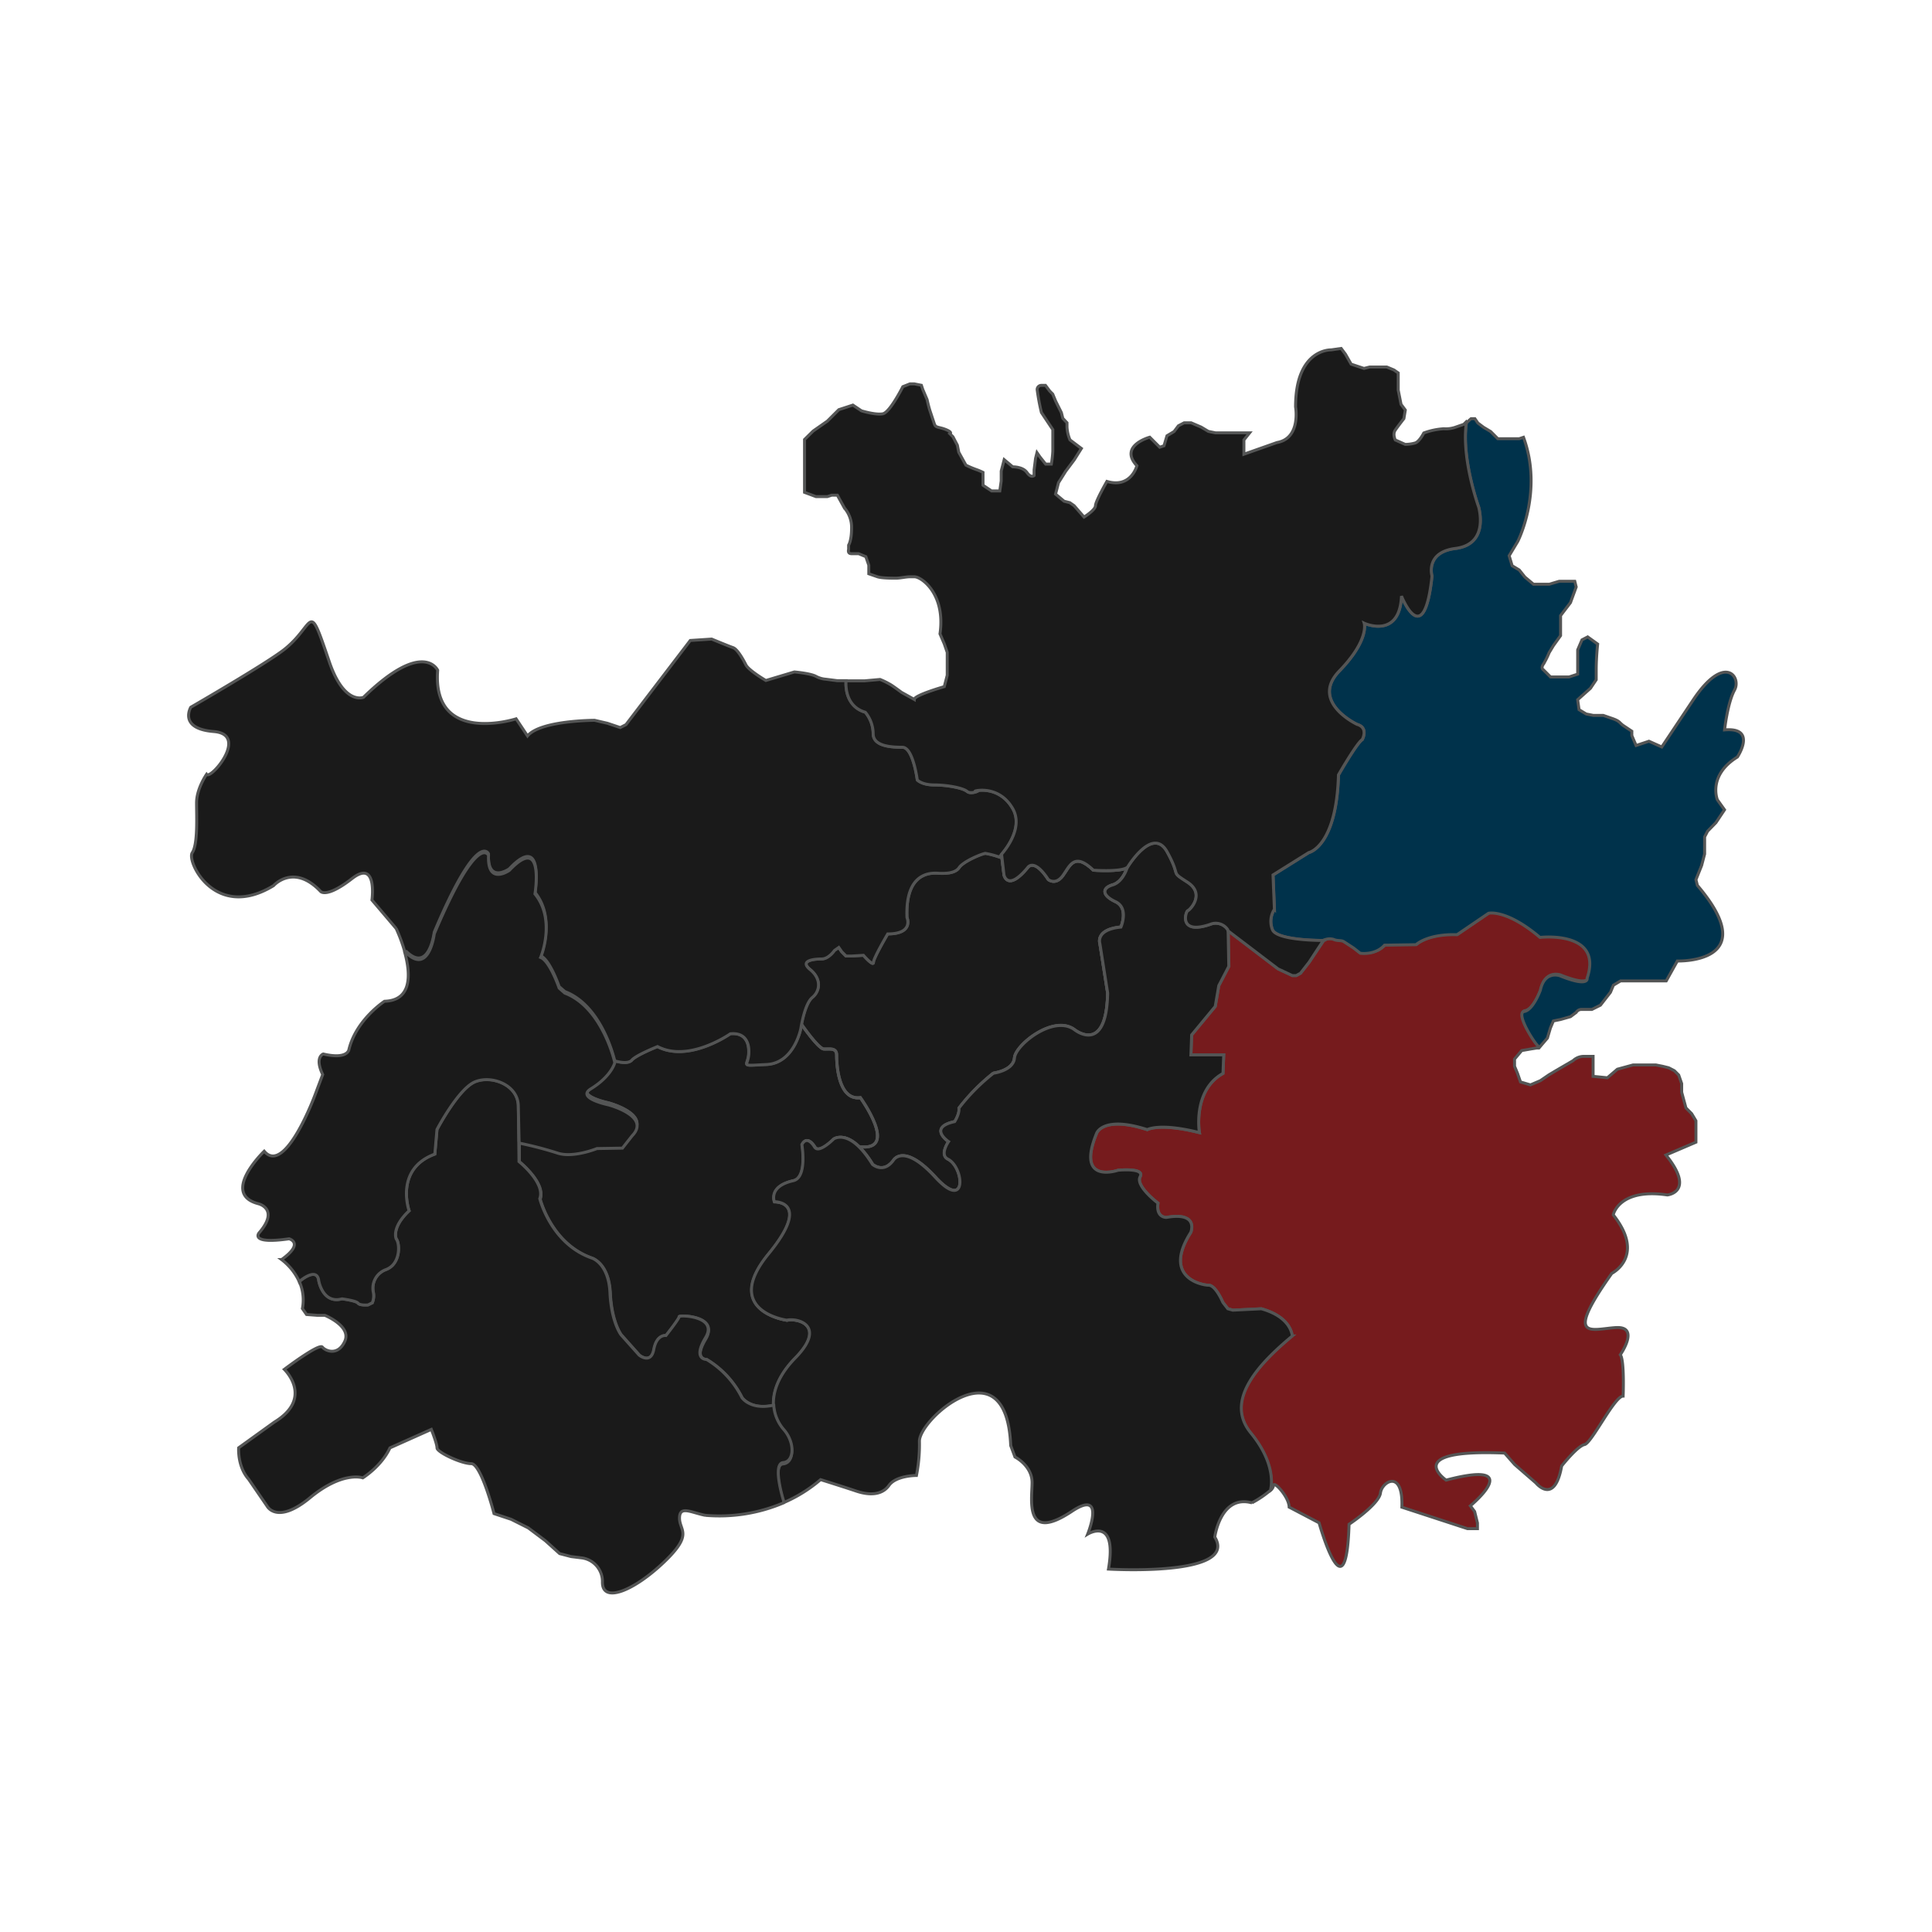 <svg id="图层_1" data-name="图层 1" xmlns="http://www.w3.org/2000/svg" viewBox="0 0 650.78 650.78"><defs><style>.cls-1{fill:#1a1a1a;}.cls-1,.cls-2,.cls-3,.cls-4{stroke:#545555;}.cls-2{fill:#761b1d;}.cls-3{fill:none;}.cls-4{fill:#00324b;}</style></defs><title>貴州</title><path class="cls-1" d="M269.86,345.47c-.09.51-.14.82-.14.82s-2.17,11.77-11.54,12.25-6.25.71-6-3.61-1.68-7.21-6.24-6.73c0,0-14,9.84-24.51,4.3,0,0-7.22,2.88-8.66,4.56s-5.77.24-5.77.24l0,.1s-1.09,4.4-8,8.64c-5.11,3.15,5.86,5.42,5.86,5.42s14.43,3.77,8.11,10.38l-3.31,4.2-8.57.14s-8.12,3.31-13.38,1.5a122.14,122.14,0,0,0-12.77-3.32l0,6.94s9,7.22,7,12.5c0,0,3.71,15.15,17.52,20,0,0,5.65,1.69,6.12,11.66s3.71,14.18,3.71,14.18l6.12,6.86s4,3.24,4.93-1.92,4.09-4.69,4.09-4.69,4.57-5.76,4.45-6.36,13.34-.35,8.89,7.1.35,7.33.35,7.33a31.41,31.41,0,0,1,11.88,12.86s2.76,4.09,10.1,2.65l.58-.14c-.18-4.49,1.61-10,7.36-15.87,10.46-10.68,1.21-13.57-2.88-12.73,0,0-22-3-6.11-22.36,14.68-17.88,1.94-17.53,1.94-17.53s-2.13-5.19,6.37-7.09c4.81-1.08,2.9-12.13,2.9-12.13s1.49-3.65,4.32.84c1.44,2.29,6.37-2.76,6.37-2.76s3.29-2.4,8.37,2.46l.23.14c13.52,1.66.31-16.54.31-16.54-7.52,1-8-11.58-8-14.28s-2.55-2-4.35-2.11-7.36-8.12-7.36-8.12Z"/><path class="cls-1" d="M269.93,345.09c.45-2.36,1.63-7.48,3.64-9.13,2.65-2.16,3.13-6.24-.71-9.37s1.45-3.6,3.85-3.6,4.33-2.88,4.33-2.88l1.44-1,1,1.44,1.44,1.45H287l3.84-.24s3.37,3.85,3.37,2.4,4.81-9.6,4.81-9.6c8.89,0,6.5-5.52,6.5-5.52-.71-16.83,9.86-14.89,11.06-14.89s5.05.24,6.49-1.92,7.93-4.8,8.9-4.8a29.53,29.53,0,0,1,4.56,1.21l.94.35.72,5.72s1.2,5.72,8-2.54c0,0,2.1-3.31,6.91,4.06,0,0,2.4,2,4.81-1.19s3.77-8.27,10.38-1.95c0,0,9.27.67,11.4-.94l.07,0-.07,0s-1.33,4.81-4.93,5.88-3.61,3.49,1,5.65,1.8,8.54,1.8,8.54c-8.65.83-7.09,5.51-7.09,5.51l2.63,16.71c-.38,21.27-11.31,12.25-11.31,12.25-7.08-4.94-19.71,5.26-20.07,9.59s-7.09,5.16-7.09,5.16a66.7,66.7,0,0,0-11.54,11.77c.23,2-1.45,4.56-1.45,4.56-9.13,2-2.05,6.73-2.05,6.73s-3.13,4.44-.24,5.88c5.53,2.77,6.59,17.91-4.21,6.13s-14.18-5.66-14.18-5.66c-3.37,4.56-7,1.32-7,1.32a30,30,0,0,0-4.66-6l.17.09c13.52,1.66.31-16.54.31-16.54-7.52,1-8-11.58-7.95-14.28s-2.56-2-4.36-2.11-7.36-8.12-7.36-8.12Z"/><path class="cls-2" d="M561.63,402.51s9.61-.95-.47-13.45l10.1-4.32v-7.21l-1.44-2.4-1.92-1.93-1.44-5.29V365l-1-2.88-1.44-1.44-1.92-1-1.93-.48-2.4-.48h-7.69l-5.29,1.44-3.36,2.88-4.81-.48v-6.73h-3.37a5.3,5.3,0,0,0-3.36,1.44l-5.77,3.36-2.41,1.44L518.89,364l-3.37,1.44-3.36-1-1-2.89-1-2.4v-2.4l2.41-2.88,5.77-1,.36-.42c-1.51-1-8.11-11.55-5.08-12s5.46-7.23,5.46-7.23c1.45-6.74,6.59-4.81,6.59-4.81,10,4,9.15.81,9.15.81C540.38,313.1,519,315.57,519,315.57c-11.39-9.65-17.33-8.12-17.33-8.12l-10.61,7.21c-9.95-.33-13.81,3.37-13.81,3.37l-10.6.15c-3.21,3.53-8.19,2.72-8.19,2.72l-2.25-1.77S454,317.68,453,317s-2.09-.16-3.53-.8a4.61,4.61,0,0,0-3.37.31L441,324.09l-2.89,3.7-1.45.8h-1.28l-4.82-2.25-16.84-12.85.23,12L410.54,332l-1.2,7-7.94,9.6-.25,6.73h11.06l-.25,6.24c-10.34,5.77-7.94,19.94-7.94,19.94-13.46-3.37-17.55-1-17.55-1-14.89-4.82-17.06,1.18-17.06,1.18-7.22,17.54,7.2,12.5,7.2,12.5s9.13-.95,7.45,2.18,6,8.89,6,8.89c-.72,5.05,2.88,4.81,2.88,4.81,11.05-1.92,8.17,5.05,8.17,5.05-9.63,15.13,3.59,17.78,6,17.79s4.8,5.77,4.8,5.77l1.68,2.16,1.68.48,9.61-.47C435.2,443.74,435.2,450,435.2,450c-11.54,9.61-22.85,21.85-14,32.67S428,501.41,428,501.41l.05.52a2.48,2.48,0,0,0,.91-1.49c0-1.91,5.28,3.85,5.28,7.22l10.09,5.3s9.1,32.68,10.09.48c0,0,10.1-6.72,10.58-10.56s7.7-8.17,7.21,4.81l22.1,7.23h3.36V513l-.95-3.85-1.45-1.92s19.24-15.85-8.16-8.66c0,0-15.37-10.59,19.71-9.11l3.37,3.84,7.2,6.25s6.24,7.7,8.65-5.75c0,0,5.3-6.73,7.7-7.21s10.1-16.33,13-16.33c0,0,.49-12-.95-13.93,0,0,6.73-9.61-1.44-9.14s-17.78,4.8-1.43-18.26c0,0,11.55-5.76.5-19.7C543.36,409.23,545.29,400.1,561.63,402.51Z"/><path class="cls-3" d="M446.11,316.55s-15.58.15-17.18-3.54a7.55,7.55,0,0,1,.65-6.91l-.47-11.56L441.16,287s9.31-1.92,10-26.17c0,0,6.27-10.91,8-11.87,0,0,2.25-4-1.76-5.14,0,0-16.05-7.56-5.93-18s8.36-16.06,8.36-16.06,11.88,5.47,12.54-9.14c0,0,7.53,19,10.28-6.73,0,0-2.4-8,7.88-9.31s8.52-11.07,7.88-13.81"/><path class="cls-3" d="M498.26,170.3s-5.93-16.22-4.16-28.42"/><path class="cls-4" d="M580.91,245.86s1-9.13,3.37-13.45-3.35-12.5-13.94,3.35l-10.58,15.85-4.32-1.93-4.33,1.44-1.44-3.36v-1.45l-2.88-1.92c-1.44-1-1-1.44-3.84-2.41l-2.89-1H536.7l-2.4-.48-2.41-1.45-.47-3.36,4.32-3.85,1.93-2.88v-3.36c0-4.33.49-8.65.49-8.65l-3.36-2.41-1.93,1-1.44,3.37v8.17l-2.89.95h-6.25l-2.4-2.4s-1-.49,0-1.93a26.09,26.09,0,0,0,1.92-3.84l1.45-2.4,2.41-3.36v-6.74L529,203l1.93-5.28-.48-1.92H525.2l-3.37,1h-5.28l-2.88-2.4-1.92-2.4-2.4-1.44-1-3.37,2.89-4.81s8.66-16.81,1.94-35.08l-1.44.48h-7.21l-2.4-2.41-2.4-1.44-1.92-1.44-1-1.45H495.5l-1.56,1.39c-1.77,12.2,4.18,28.52,4.18,28.52.64,2.73,2.4,12.53-7.88,13.81s-7.88,9.31-7.88,9.31c-2.75,25.69-10.28,6.73-10.28,6.73-.65,14.61-12.53,9.14-12.53,9.14s1.76,5.63-8.37,16.06,5.93,18,5.93,18c4,1.13,1.76,5.15,1.76,5.15-1.77,1-8,11.87-8,11.87-.66,24.25-10,26.17-10,26.17l-12.05,7.54.47,11.56a7.55,7.55,0,0,0-.65,6.91c1.61,3.69,16.91,3.59,16.91,3.59l.27-.05a4.66,4.66,0,0,1,3.37-.32c1.45.65,2.57.17,3.53.81l3.21,2.09,2.25,1.77s5,.81,8.19-2.72l10.6-.16s3.86-3.69,13.81-3.36l10.61-7.22s5.94-1.52,17.34,8.13c0,0,21.36-2.47,15.88,13.74,0,0,.8,3.21-9.15-.81,0,0-5.14-1.93-6.59,4.81,0,0-2.41,6.74-5.46,7.22s3.57,11.07,5.08,12l-.25.3.12,0,2.88-3.36,1-3.37,1-2.39,2.41-.49,3.36-.95,1.92-1.44a2.08,2.08,0,0,1,1.92-1h3.37l2.88-1.44,3.37-4.33,1-2.4,2.41-1.44h15.38L565,323.7s29.31,1,6.75-25.46l-.48-1.93,1.92-4.8,1-3.84V281.9l1-1.92L578,277.1l2.89-4.33-2.4-3.36s-3.36-8.18,6.74-14.42C585.23,255,592,244.91,580.91,245.86ZM537.67,229Z"/><path class="cls-1" d="M336.57,288.68s8.9-8.89,4.57-16.34c-5.4-9.32-15.67-5-11.77-6,1-.24-2.16,1.44-3.6.24s-6.73-2.17-11-2.17S309,262.7,309,262.7s-1.44-11-5-11-9.85-.26-9.85-4.58a11.53,11.53,0,0,0-2.64-7.21C284,237.69,285,229.28,285,229.28H282l-3.85-.49a8.29,8.29,0,0,1-3.36-1c-1.92-1-7.21-1.45-7.21-1.45l-4.81,1.44-4.8,1.44s-5.77-3.37-6.73-5.29-2.88-5.29-4.32-5.78-7.2-2.88-7.2-2.88l-7.21.47-21.65,28.34-1.93,1-4.32-1.45-4.32-1s-18.27,0-22.6,5.27l-3.84-5.77s-28.36,9.1-26.42-16.36c0,0-4.79-10.58-25,9.11,0,0-6.49,2.79-11.52-12-7.31-21.54-4.53-12.64-15-4.24-5.86,4.7-31.65,19.59-31.65,19.59S60,245.44,72,246.41s-1,16.34-2.42,14.42c0,0-3.37,4.8-3.37,9.61s.47,13.93-1.46,16.81,7.68,23.08,27.39,11.08c0,0,6.74-7.68,15.86,1.94,0,0,1.92,2.4,10.57-4.32s6.72,7.21,6.72,7.21l8.17,9.62a53.92,53.92,0,0,1,2.85,7.72l.58,0c7.68,7.46,9.37-6.48,9.37-6.48,14.69-34.83,18.29-26.42,18.29-26.42-.5,10.33,7,5.06,7,5.06,12-12.73,8.65,7.93,8.65,7.93,7.2,8.9,1.9,21.39,1.9,21.39,3.13,1.21,6.24,10.34,6.24,10.34l1.92,1.68c12.74,4.82,16.8,23.33,16.8,23.33s4.33,1.44,5.77-.24,8.66-4.56,8.66-4.56c10.56,5.54,24.51-4.3,24.51-4.3,4.56-.48,6.49,2.41,6.24,6.73s-3.37,4.08,6,3.61,11.54-12.25,11.54-12.25,1.21-8.16,3.85-10.33,3.13-6.24-.71-9.37,1.44-3.6,3.85-3.6,4.33-2.88,4.33-2.88l1.44-1,1,1.44,1.44,1.45H287l3.84-.24s3.36,3.85,3.37,2.4,4.81-9.6,4.81-9.6c8.89,0,6.49-5.52,6.49-5.52-.7-16.83,9.87-14.89,11.07-14.89s5.05.24,6.49-1.92,7.93-4.8,8.89-4.8A29.39,29.39,0,0,1,336.57,288.68Z"/><path class="cls-3" d="M101.21,431.86s5.67-4.82,6.23,0c0,0,1.33,7.9,7.82,6.1,0,0,4.8.6,5.4,1.45s3.37.6,3.37.6l1.44-.72a6,6,0,0,0,.36-3.48,6.65,6.65,0,0,1,4.21-7.69c4.93-1.8,4.82-8.65,3.5-10.33,0,0-1.8-3.73,4.33-9.49,0,0-5-14.06,8.66-19.09l.73-8.29s7.22-13.81,12.87-16.09,14.54,1.09,14.53,8.3l.22,18.62s9,7.22,7,12.5c0,0,3.71,15.15,17.52,20,0,0,5.65,1.68,6.12,11.66s3.71,14.18,3.71,14.18l6.12,6.85s4,3.25,4.93-1.92,4.09-4.68,4.09-4.68,4.57-5.76,4.45-6.36,13.34-.35,8.89,7.09.35,7.33.35,7.33a31.48,31.48,0,0,1,11.88,12.87s2.76,4.09,10.1,2.65"/><path class="cls-3" d="M263.94,506s-3.95-12.5-.11-12.85,4-6.85.13-11.18-6.47-13.82,4-24.51,1.21-13.57-2.88-12.73c0,0-22-3-6.11-22.36,14.68-17.88,1.94-17.53,1.94-17.53s-2.13-5.19,6.37-7.09c4.81-1.08,2.9-12.13,2.9-12.13s1.49-3.65,4.32.84c1.44,2.29,6.37-2.76,6.37-2.76s5.41-4,13.09,8.55c0,0,3.6,3.24,7-1.32,0,0,3.37-6.13,14.17,5.66s9.74-3.36,4.21-6.13c-2.88-1.44.25-5.88.25-5.88s-7.08-4.69,2.05-6.73c0,0,1.68-2.52,1.44-4.56a66.54,66.54,0,0,1,11.55-11.77s6.73-.83,7.09-5.16,13-14.53,20.07-9.59c0,0,10.93,9,11.31-12.25l-2.63-16.71s-1.56-4.68,7.09-5.51c0,0,2.77-6.37-1.8-8.54s-4.56-4.56-1-5.65,4.93-5.88,4.93-5.88,8.54-14.17,13.46-5.27.71,6.25,6.84,10.21.83,9.38.11,9.62-3.25,8.29,7.57,4.57a4.85,4.85,0,0,1,5.88,1.81"/><path class="cls-1" d="M424.87,440.85l-9.61.47-1.68-.48-1.68-2.16s-2.4-5.77-4.8-5.77-15.62-2.66-6-17.79c0,0,2.88-7-8.17-5.05,0,0-3.6.24-2.88-4.81,0,0-7.69-5.78-6-8.89s-7.45-2.18-7.45-2.18-14.42,5-7.2-12.5c0,0,2.17-6,17.06-1.18,0,0,4.09-2.4,17.55,1,0,0-2.4-14.17,7.94-19.94l.25-6.24H401.15l.25-6.73,7.94-9.6,1.2-7,3.37-6.49-.23-12-.12-.36a4.85,4.85,0,0,0-5.88-1.81c-10.82,3.72-8.29-4.34-7.57-4.57s6-5.64-.11-9.62-1.92-1.32-6.84-10.21-13.46,5.27-13.46,5.27-1.33,4.81-4.93,5.88-3.61,3.49,1,5.65,1.8,8.54,1.8,8.54c-8.65.83-7.09,5.51-7.09,5.51l2.63,16.71c-.38,21.27-11.31,12.25-11.31,12.25-7.08-4.94-19.71,5.26-20.07,9.59s-7.09,5.16-7.09,5.16A66.54,66.54,0,0,0,323,373.25c.24,2-1.44,4.56-1.44,4.56-9.13,2-2.05,6.73-2.05,6.73s-3.13,4.44-.25,5.88c5.53,2.77,6.6,17.91-4.21,6.13s-14.17-5.66-14.17-5.66c-3.37,4.56-7,1.32-7,1.32-7.68-12.5-13.09-8.55-13.09-8.55s-4.93,5-6.37,2.76c-2.83-4.49-4.32-.84-4.32-.84s1.91,11.05-2.9,12.13c-8.5,1.9-6.37,7.09-6.37,7.09s12.74-.35-1.94,17.53c-15.89,19.38,6.11,22.36,6.11,22.36,4.09-.84,13.34,2.05,2.88,12.73s-7.83,20.18-4,24.51,3.72,10.82-.13,11.18.11,12.85.11,12.85l.18.16a48.57,48.57,0,0,0,12.37-7.72s7.69,2.41,12,3.86,8.65,1.45,11.05-1.92S308.7,497,308.7,497a53.33,53.33,0,0,0,1-11.54c0-7.68,29.34-33.13,30.75,1.47l1.44,3.85s5.77,2.88,5.76,8.65-2.74,20.4,13.45,9.62c11.54-7.68,5.28,7.7,5.28,7.7s10.1-6.24,7,11.78c0,0,44,2.68,35.81-10.79,0,0,1.93-14.41,12.5-11.52a34.13,34.13,0,0,0,6.36-4.32l0-.48s2.17-7.93-6.72-18.75,2.43-23.06,14-32.67C435.2,450,435.2,443.74,424.87,440.85Z"/><path class="cls-3" d="M270.1,345.21s5.55,8,7.36,8.12,4.36-.6,4.35,2.11.44,15.33,8,14.28c0,0,13.21,18.2-.31,16.54"/><path class="cls-3" d="M207,357.3s-1.11,4.5-8,8.74c-5.11,3.15,5.86,5.42,5.86,5.42s14.43,3.77,8.11,10.38l-3.31,4.2-8.57.14s-8.12,3.31-13.38,1.5a122.14,122.14,0,0,0-12.77-3.32"/><path class="cls-3" d="M337.33,287.69l.9,7.06s1.2,5.72,8-2.54c0,0,2.1-3.31,6.91,4.06,0,0,2.4,2,4.81-1.19s3.77-8.27,10.38-1.95c0,0,9.27.67,11.4-.94"/><path class="cls-1" d="M472.08,200.78s7.53,19,10.28-6.73c0,0-2.4-8,7.88-9.31s8.52-11.08,7.88-13.81c0,0-5.95-16.32-4.18-28.52l-.11-.25-.79.78-2.88,1a9.85,9.85,0,0,1-3.85.48,23.9,23.9,0,0,0-6.72,1.43s-1.45,2.89-2.89,3.36a12.32,12.32,0,0,1-3.37.48L470,148.21s-1-1.93,0-3.36,2.89-3.85,2.89-3.85l.48-2.88-1.44-1.92-.95-4.81v-5.77l-1.44-1-2.41-1h-5.76l-1.92.48-4.33-1.44-1.92-3.37-1.44-1.92-3.36.48s-12-.49-12,19.21c0,0,1.91,10.57-6.26,12L419,153v-4.8l1.92-2.4H409.42l-2.4-.49-2.41-1.44-3.36-1.44h-2.4l-1.92,1-1.45,1.93-2.4,1.44-1,3.36-1.44.48-3.36-3.37s-10.57,2.88-4.33,9.61c0,0-1.93,7.69-10.1,5.28,0,0-3.85,6.72-3.85,8.17s-3.85,3.84-3.85,3.84l-3.36-3.85-1.44-1-1.92-.49-2.88-2.4,1-3.85,2.41-3.84,2.88-3.84,2.41-3.84-3.84-2.89a12.86,12.86,0,0,1-1-4.32v-1.44L358,140.91l-.48-1.92-1.92-3.85-1-2.4-1-1-1.44-1.93H350.8a1.41,1.41,0,0,0-1.44,1.44,76.09,76.09,0,0,0,1.43,7.69l3.84,5.77V152a36.47,36.47,0,0,1-.49,4.33h-1.92l-1.92-2.41-1-1.44-.48,1.92-.49,3.84v1.93s-1,1-2.4-1-4.8-1.92-4.8-1.92l-2.88-2.41-1,3.84V162l-.48,3.37H334l-2.88-1.92v-4.33a20.18,20.18,0,0,0-2.4-1,32,32,0,0,1-3.36-1.44l-2.4-4.33-.48-2.4L321,147.13l-1-1s1-.48-1.44-1.45-3.37-.48-3.84-1.92l-1.44-4.33c-.48-1.44-1-3.84-1-3.84l-1.44-3.37-.48-1.44-2.4-.48h-1.45l-2.4.95s-4.33,8.65-6.73,9.13-7.21-1-7.21-1l-2.88-1.93L282.55,138l-3.85,3.84-4.81,3.36L271,148.05v17.79l3.85,1.44h3.84l1.45-.48h1.92l2.39,4.33a9.92,9.92,0,0,1,2.4,6.73c0,4.32-1,5.77-1,5.77v1.44s-.48,1.44,1,1.44h2.4l2.4,1,1,2.88v2.88l2.88,1c1.44.49,4.81.49,6.25.49s3.36-.48,4.8-.48H308c2.4,0,10.56,5.77,8.63,19.23l1.44,3.36,1,2.89v7.69l-1,3.84s-10.09,2.88-10.1,4.31l-4.32-2.4s-1.92-1.44-3.36-2.4a25.41,25.41,0,0,0-3.85-1.93l-5.28.47H285s-1,8.41,6.48,10.58a11.53,11.53,0,0,1,2.64,7.21c0,4.32,6.24,4.57,9.85,4.58s5,11,5,11,1.44,1.68,5.76,1.69,9.61,1,11,2.17,4.57-.48,3.6-.24c-3.9,1,6.37-3.3,11.77,6,3.49,6-1.63,13-3.73,15.41l.82,7s1.2,5.72,8-2.54c0,0,2.1-3.31,6.91,4.06,0,0,2.4,2,4.81-1.19s3.77-8.27,10.38-1.95c0,0,9.27.67,11.4-.94l.07,0s8.47-14.13,13.39-5.23.71,6.25,6.84,10.21.83,9.38.11,9.62-3.25,8.29,7.57,4.57a4.85,4.85,0,0,1,5.88,1.81l.12.36.07.09,16.77,12.76,4.82,2.25h1.28l1.45-.8,2.89-3.7,4.85-7.39-.27.05s-15.3.1-16.91-3.59a7.55,7.55,0,0,1,.65-6.91l-.47-11.56,12.05-7.54s9.31-1.92,10-26.17c0,0,6.27-10.91,8-11.87,0,0,2.25-4-1.76-5.15,0,0-16.05-7.55-5.93-18s8.37-16.06,8.37-16.06S471.43,215.39,472.08,200.78Z"/><path class="cls-1" d="M263.94,505.51S260,493,263.83,492.66s4-6.85.13-11.18a13.86,13.86,0,0,1-3.33-8.1l-.62.05c-7.34,1.44-10.1-2.65-10.1-2.65A31.41,31.41,0,0,0,238,457.92s-4.81.11-.35-7.33-9-7.7-8.89-7.1-4.45,6.36-4.45,6.36-3.12-.48-4.09,4.69-4.93,1.92-4.93,1.92l-6.12-6.86s-3.24-4.2-3.71-14.18-6.12-11.66-6.12-11.66c-13.81-4.81-17.52-20-17.52-20,2-5.28-7-12.5-7-12.5l-.22-18.62c0-7.21-8.88-10.58-14.53-8.3s-12.87,16.09-12.87,16.09l-.73,8.29c-13.7,5-8.66,19.09-8.66,19.09-6.13,5.77-4.33,9.49-4.33,9.49,1.32,1.69,1.43,8.53-3.5,10.33a6.65,6.65,0,0,0-4.21,7.69,6,6,0,0,1-.36,3.48l-1.44.72s-2.77.24-3.37-.6-5.4-1.45-5.4-1.45c-6.49,1.8-7.82-6.09-7.82-6.09-.56-4.82-6.23,0-6.23,0l-.29.4a15.18,15.18,0,0,1,1,9l1.4,2,3.65.28h2.52s9,3.65,6.73,8.7-6.46,3.36-7.58,2-12.81,7.5-12.81,7.5,10.09,9.62-3.38,17.78l-12,8.64s-.48,6.25,3.36,10.58L90,507.38s3.36,6.26,14.42-2.87,17.79-6.71,17.79-6.71,6.25-3.84,9.14-10.09l13.94-6.23s1.92,4.8,1.92,6.25,8.16,5.29,11.52,5.29,7.68,16.83,7.68,16.83l5.77,1.92,5.76,2.89,5.77,4.33,4.8,4.33,3.84,1,3.85.48a8,8,0,0,1,6.72,8.18c0,7.2,10.57,2.89,20.67-6.72s5.29-10.56,5.3-14.89,3.84-1.92,8.65-.95a55.28,55.28,0,0,0,26.4-4.2Z"/><path class="cls-1" d="M204.93,372.16s-11-2.27-5.86-5.42c6.89-4.24,8-8.74,8-8.74v-.15s-4.07-18.5-16.8-23.32l-1.92-1.69s-3.12-9.13-6.24-10.33c0,0,5.3-12.49-1.91-21.39,0,0,3.39-20.66-8.64-7.94,0,0-7.47,5.28-7-5.05,0,0-3.59-8.41-18.28,26.42,0,0-1.69,13.93-9.37,6.48l-.51,0c1.88,7,2.45,15.95-6.88,16.24,0,0-9.61,6.24-12,16.33,0,0-.48,3.36-8.64,1.43,0,0-3,1-.18,6.93l-2.53,6.73S96.05,396.21,89,387.78c0,0-14.88,14.3-2,17.68,0,0,7.3,1.7.27,9.82,0,0-3.37,3.93,10.11,2,0,0,5.33,1.4-2.53,7a19.36,19.36,0,0,1,6,7.54l.29-.4s5.67-4.81,6.23,0c0,0,1.33,7.89,7.82,6.09,0,0,4.8.61,5.4,1.45s3.37.6,3.37.6l1.44-.72a6,6,0,0,0,.36-3.48,6.65,6.65,0,0,1,4.21-7.69c4.93-1.8,4.82-8.64,3.5-10.33,0,0-1.8-3.72,4.33-9.49,0,0-5-14.06,8.66-19.09l.73-8.29s7.22-13.81,12.87-16.09,14.54,1.09,14.53,8.3l.26,11.68.09.7a122.14,122.14,0,0,1,12.77,3.32c5.26,1.81,13.38-1.5,13.38-1.5l8.57-.14,3.31-4.2C219.36,375.93,204.93,372.16,204.93,372.16Z"/></svg>